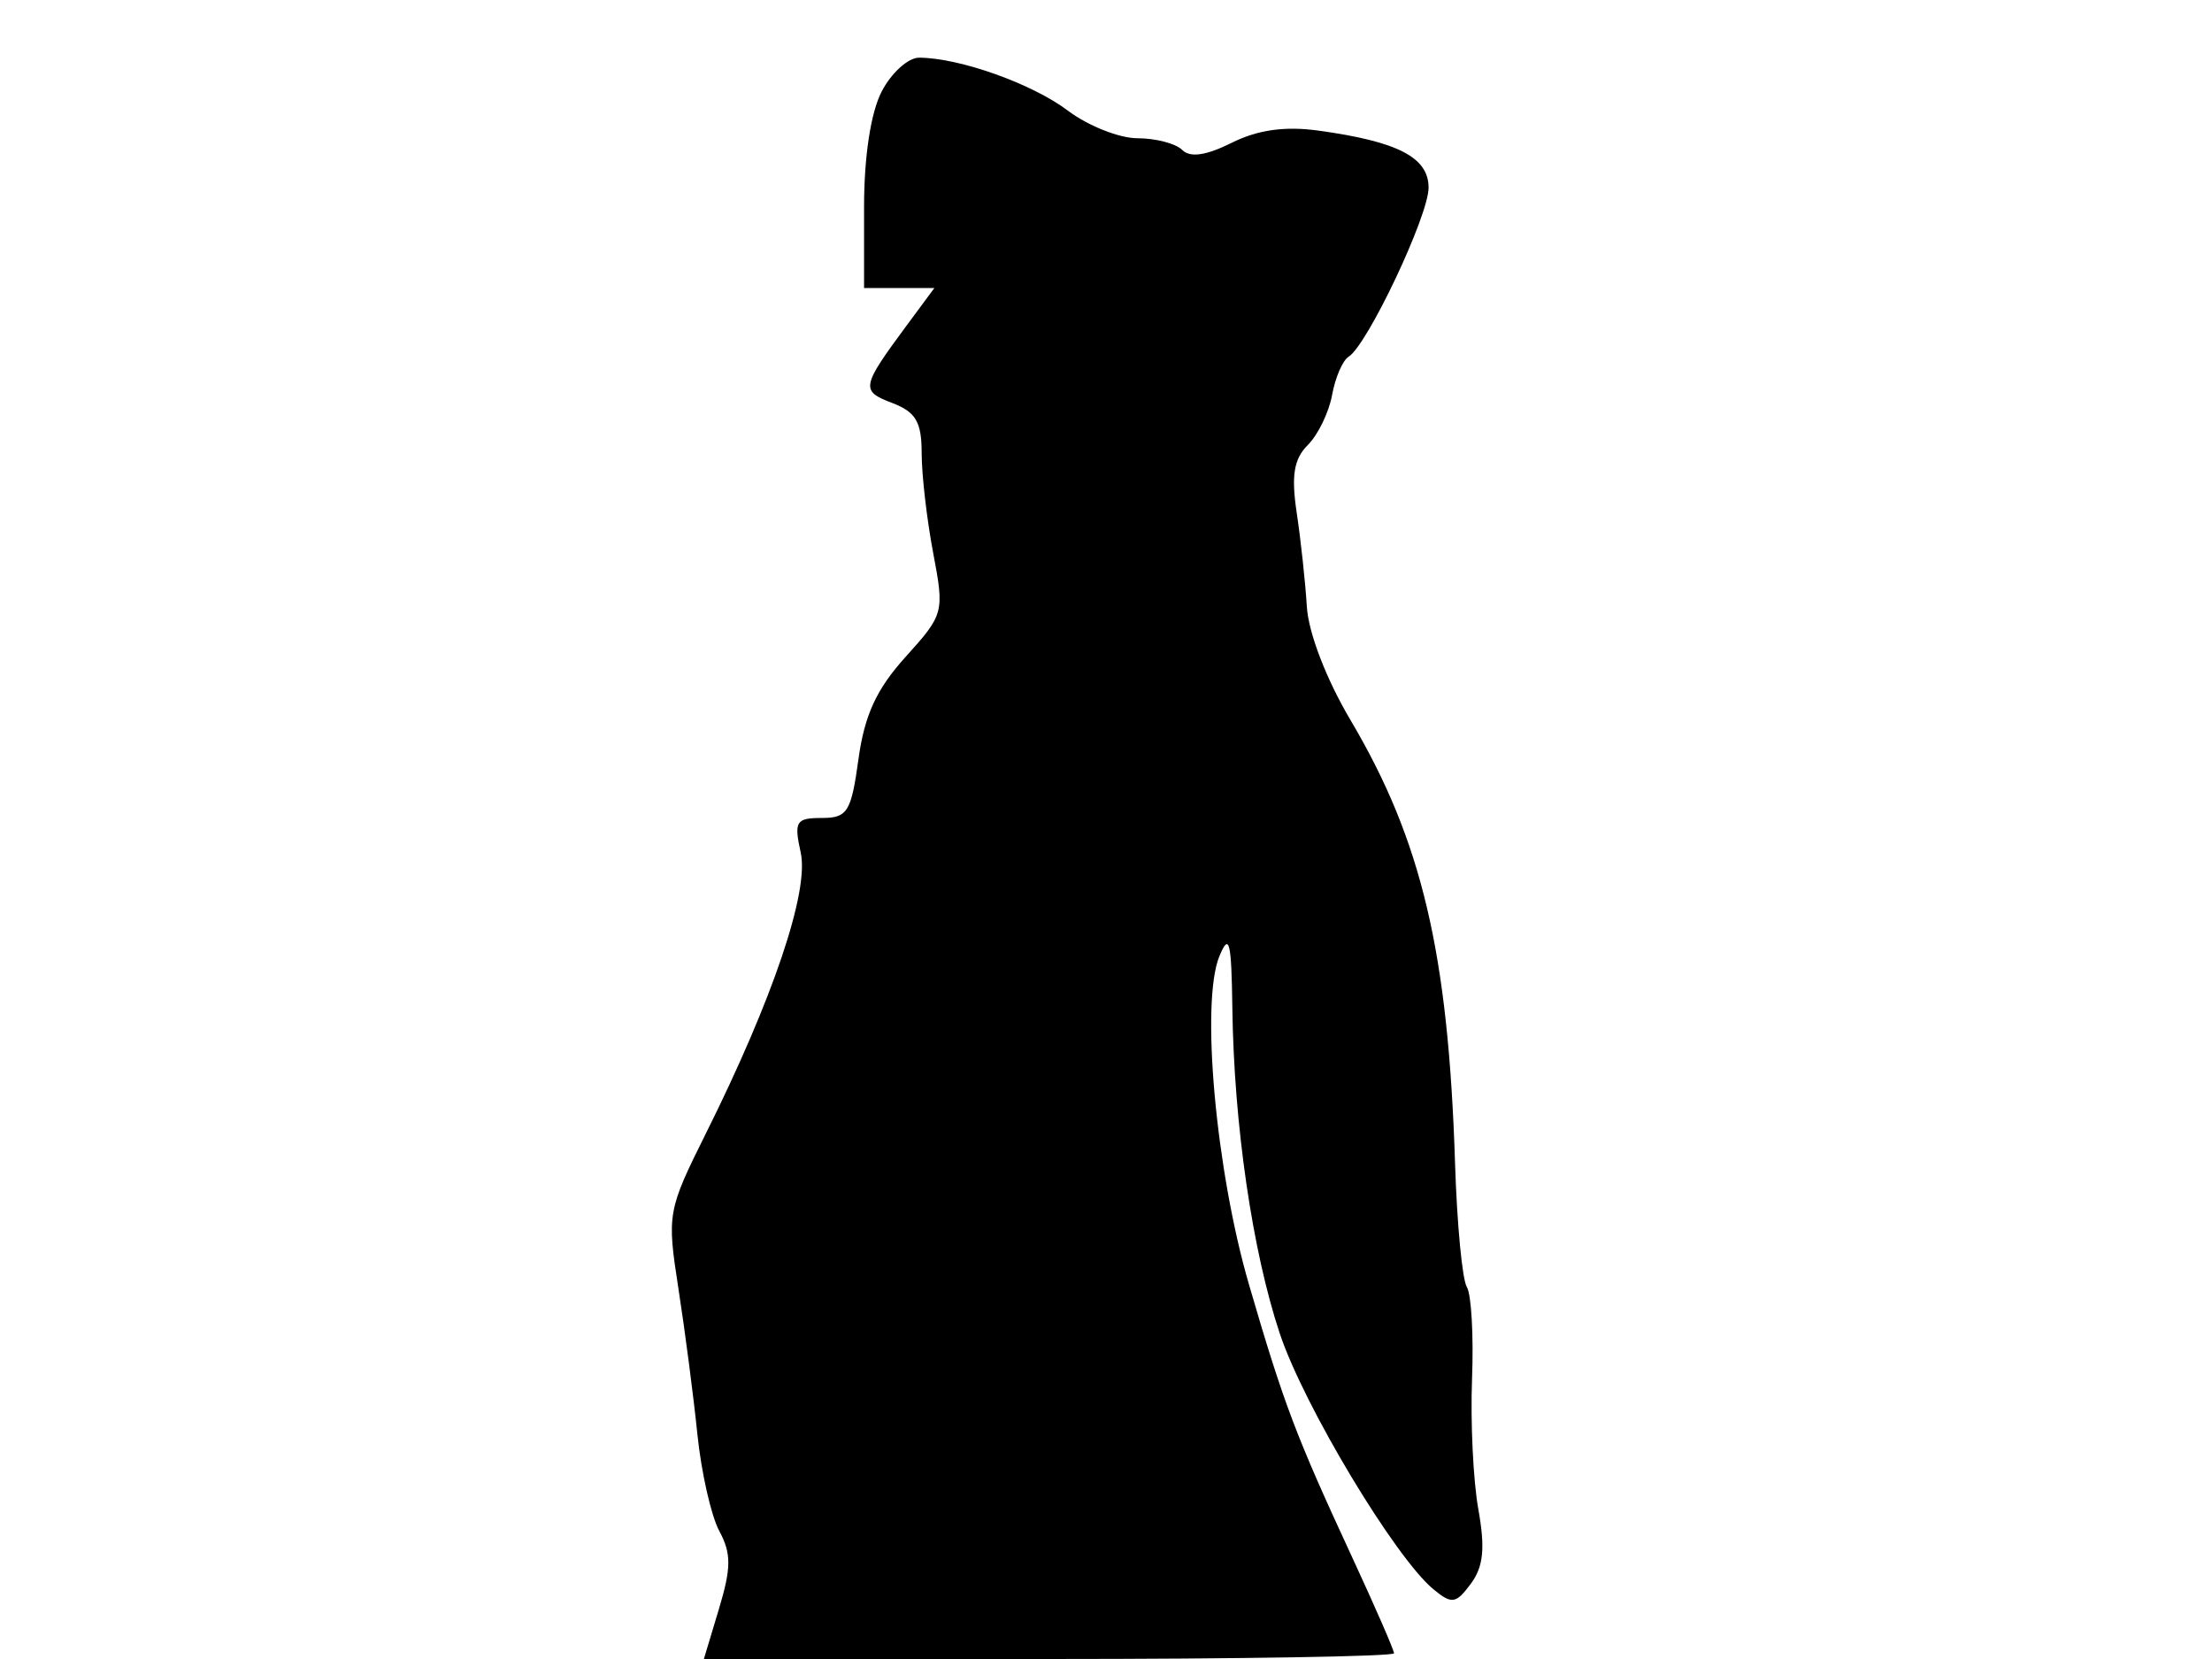 <svg xmlns="http://www.w3.org/2000/svg" width="192" height="144" viewBox="0 0 192 144" version="1.1">
	<path d="M 76.526 7.950 C 75.581 9.776, 75 13.587, 75 17.950 L 75 25 78.051 25 L 81.102 25 78.698 28.250 C 74.749 33.591, 74.685 33.930, 77.440 34.977 C 79.491 35.757, 80 36.624, 80 39.339 C 80 41.202, 80.449 45.097, 80.999 47.994 C 81.979 53.161, 81.934 53.331, 78.609 57.011 C 76.082 59.808, 75.041 62.064, 74.516 65.881 C 73.884 70.478, 73.559 71, 71.327 71 C 69.083 71, 68.905 71.293, 69.503 74.013 C 70.242 77.378, 67.098 86.689, 61.279 98.366 C 57.935 105.077, 57.881 105.381, 58.889 111.866 C 59.456 115.515, 60.196 121.200, 60.534 124.500 C 60.872 127.800, 61.727 131.575, 62.434 132.890 C 63.484 134.841, 63.479 136.080, 62.408 139.640 L 61.096 144 91.048 144 C 107.522 144, 121 143.777, 121 143.504 C 121 143.232, 119.382 139.519, 117.405 135.254 C 112.473 124.617, 111.430 121.863, 108.411 111.500 C 105.523 101.585, 104.205 86.970, 105.842 83 C 106.698 80.925, 106.889 81.689, 106.967 87.500 C 107.104 97.625, 108.700 108.580, 111.082 115.743 C 113.168 122.014, 121.112 135.233, 124.436 137.962 C 126.021 139.264, 126.376 139.209, 127.671 137.462 C 128.763 135.990, 128.924 134.377, 128.318 131 C 127.873 128.525, 127.628 123.432, 127.772 119.682 C 127.916 115.933, 127.712 112.344, 127.319 111.707 C 126.925 111.069, 126.466 106.262, 126.299 101.024 C 125.716 82.710, 123.419 72.966, 117.221 62.500 C 115.118 58.949, 113.572 54.930, 113.433 52.654 C 113.304 50.539, 112.909 46.879, 112.555 44.520 C 112.069 41.274, 112.303 39.839, 113.521 38.622 C 114.406 37.737, 115.353 35.782, 115.626 34.278 C 115.899 32.773, 116.542 31.283, 117.055 30.966 C 118.685 29.958, 124 18.729, 124 16.292 C 124 13.662, 121.332 12.281, 114.418 11.334 C 111.525 10.937, 109.165 11.270, 106.914 12.393 C 104.692 13.502, 103.303 13.703, 102.615 13.015 C 102.057 12.457, 100.310 12, 98.733 12 C 97.157 12, 94.434 10.919, 92.683 9.598 C 89.590 7.264, 83.273 5.017, 79.776 5.006 C 78.827 5.003, 77.365 6.328, 76.526 7.950" stroke="none" fill="black" fill-rule="evenodd"/>
</svg>